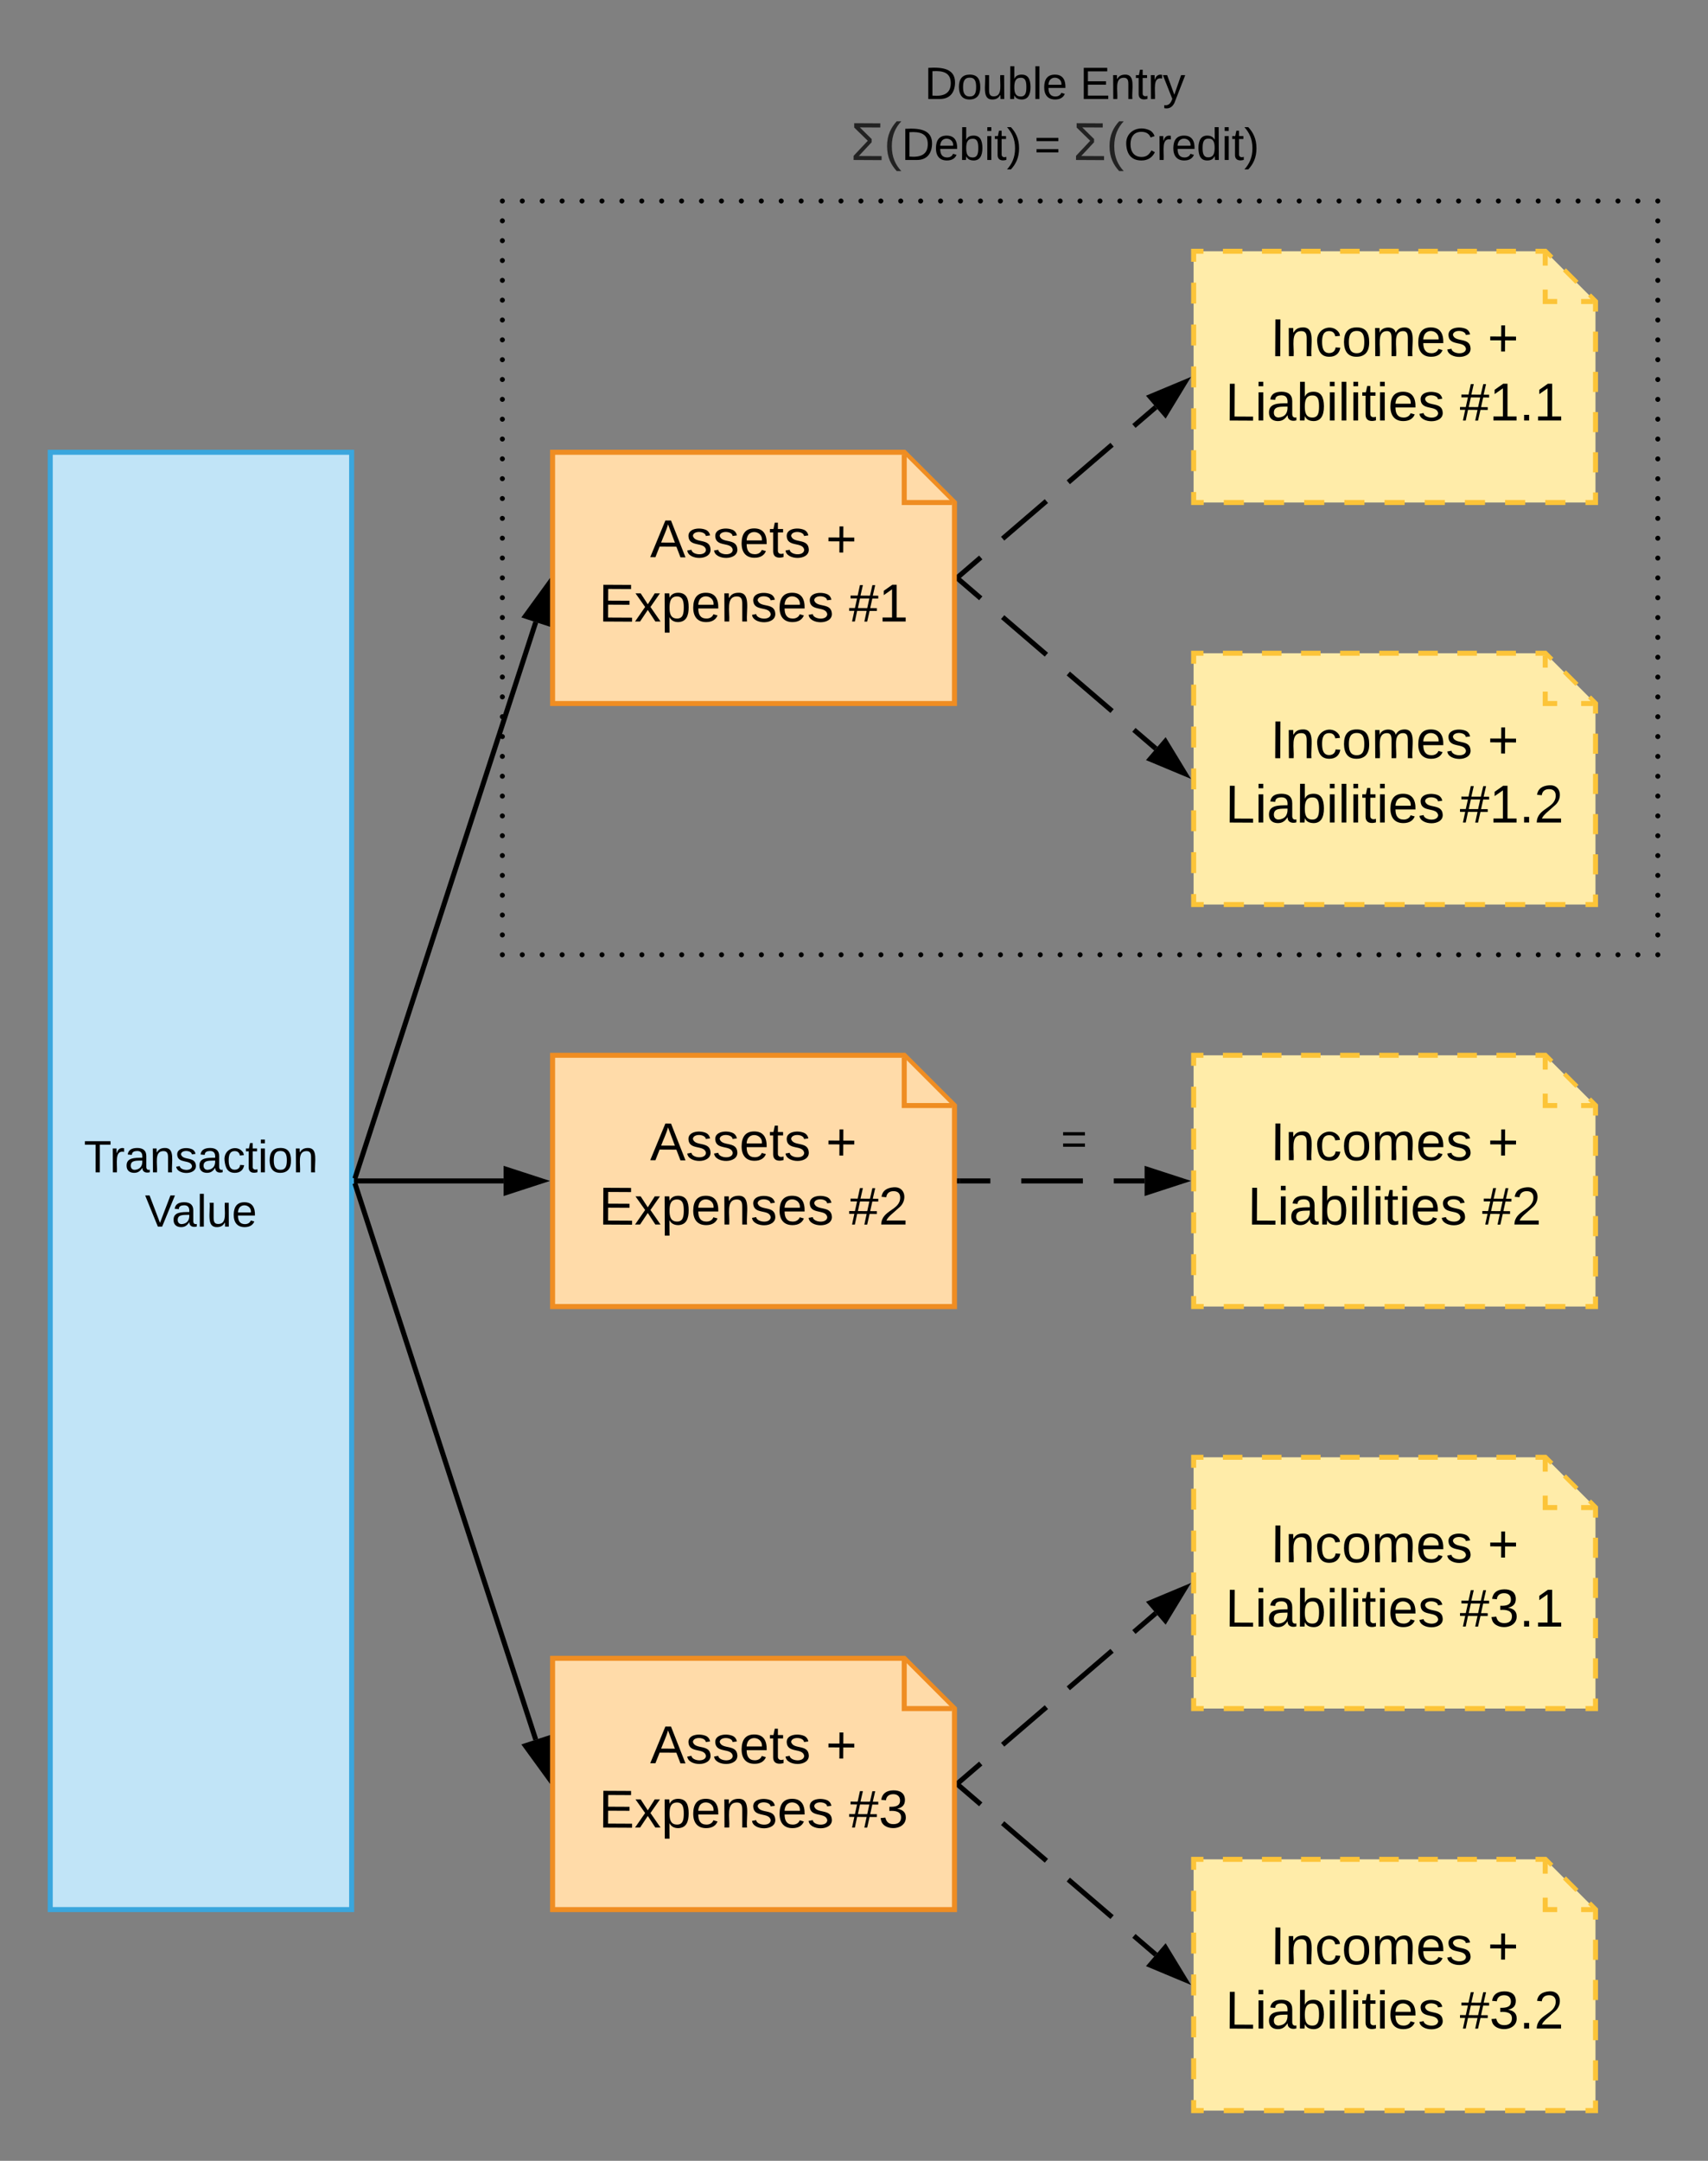 <svg xmlns="http://www.w3.org/2000/svg" xmlns:xlink="http://www.w3.org/1999/xlink" xmlns:lucid="lucid" width="680" height="860"><rect width="100%" height="100%" fill="#808080" stroke="none"/><g transform="translate(-300 -100)" lucid:page-tab-id="6l_cqYRHvH8q"><path d="M775.2 360h140l20 20v80h-160z" fill="#ffeca9"/><path d="M786.87 360h7.77m7.78 0h7.78m7.78 0h7.78m7.77 0h7.78m7.8 0h7.77m7.77 0h7.78m7.78 0h7.78m7.78 0h7.77m7.78 0h3.9l2.5 2.5m5 5l5 5m5 5l2.5 2.5v4m0 8v8m0 8v8m0 8v8m0 8v8m0 8v4h-4m-8 0h-8m-8 0h-8m-8 0h-8m-8 0h-8m-8 0h-8m-8 0h-8m-8 0h-8m-8 0h-8m-8 0h-8m-8 0h-4v-4.17m0-8.33v-8.33m0-8.34v-8.33m0-8.33v-8.34m0-8.33v-8.33m0-8.34v-8.33m0-8.33V360h3.9" stroke="#fcc438" stroke-width="2" fill="none"/><path d="M915.2 360.95V380h19.05" fill="#ffeca9"/><path d="M915.2 360.95v4.76m0 9.54V380h4.76m9.53 0h4.75" stroke="#fcc438" stroke-width="2" fill="none"/><use xlink:href="#a" transform="translate(805.748 401.754)"/><use xlink:href="#b" transform="translate(892.207 401.754)"/><use xlink:href="#c" transform="translate(787.793 427.354)"/><use xlink:href="#d" transform="translate(881.126 427.354)"/><path d="M520 280h140l20 20v80H520z" stroke="#ef8d22" stroke-width="2" fill="#ffdba9"/><path d="M660 280.95V300h19.05" stroke="#ef8d22" stroke-width="2" fill="#ffdba9"/><use xlink:href="#e" transform="translate(558.815 321.754)"/><use xlink:href="#b" transform="translate(628.74 321.754)"/><use xlink:href="#f" transform="translate(538.37 347.354)"/><use xlink:href="#g" transform="translate(637.926 347.354)"/><path d="M320 280h120v580H320z" stroke="#3aa6dd" stroke-width="2" fill="#c1e4f7"/><use xlink:href="#h" transform="translate(333.4 566.587)"/><use xlink:href="#i" transform="translate(357.7 588.188)"/><path d="M520 520h140l20 20v80H520z" stroke="#ef8d22" stroke-width="2" fill="#ffdba9"/><path d="M660 520.95V540h19.05" stroke="#ef8d22" stroke-width="2" fill="#ffdba9"/><use xlink:href="#e" transform="translate(558.815 561.754)"/><use xlink:href="#b" transform="translate(628.74 561.754)"/><use xlink:href="#f" transform="translate(538.37 587.354)"/><use xlink:href="#j" transform="translate(637.926 587.354)"/><path d="M520 760h140l20 20v80H520z" stroke="#ef8d22" stroke-width="2" fill="#ffdba9"/><path d="M660 760.95V780h19.05" stroke="#ef8d22" stroke-width="2" fill="#ffdba9"/><use xlink:href="#e" transform="translate(558.815 801.754)"/><use xlink:href="#b" transform="translate(628.74 801.754)"/><use xlink:href="#f" transform="translate(538.37 827.354)"/><use xlink:href="#k" transform="translate(637.926 827.354)"/><path d="M441.3 569.05l72-221.45" stroke="#000" stroke-width="2" fill="none"/><path d="M442.27 569.33l-1.25 3.83H441v-4.24z"/><path d="M518 333.08v15l-8.82-2.87z" stroke="#000" stroke-width="2"/><path d="M442 570h58.5" stroke="#000" stroke-width="2" fill="none"/><path d="M442.03 571H441v-2h1.03z"/><path d="M515.76 570l-14.26 4.64v-9.28z" stroke="#000" stroke-width="2"/><path d="M441.3 570.95l72 221.45" stroke="#000" stroke-width="2" fill="none"/><path d="M442.27 570.67l-1.27.4v-4.22h.02z"/><path d="M518 806.92l-8.82-12.13 8.82-2.88z" stroke="#000" stroke-width="2"/><path d="M775.2 520h140l20 20v80h-160z" fill="#ffeca9"/><path d="M786.87 520h7.77m7.78 0h7.78m7.78 0h7.78m7.77 0h7.78m7.8 0h7.77m7.77 0h7.78m7.78 0h7.78m7.78 0h7.77m7.78 0h3.9l2.5 2.5m5 5l5 5m5 5l2.5 2.5v4m0 8v8m0 8v8m0 8v8m0 8v8m0 8v4h-4m-8 0h-8m-8 0h-8m-8 0h-8m-8 0h-8m-8 0h-8m-8 0h-8m-8 0h-8m-8 0h-8m-8 0h-8m-8 0h-4v-4.17m0-8.33v-8.33m0-8.34v-8.33m0-8.33v-8.34m0-8.33v-8.33m0-8.34v-8.33m0-8.33V520h3.9" stroke="#fcc438" stroke-width="2" fill="none"/><path d="M915.2 520.95V540h19.05" fill="#ffeca9"/><path d="M915.2 520.95v4.76m0 9.54V540h4.76m9.53 0h4.75" stroke="#fcc438" stroke-width="2" fill="none"/><use xlink:href="#a" transform="translate(805.748 561.754)"/><use xlink:href="#b" transform="translate(892.207 561.754)"/><use xlink:href="#c" transform="translate(796.681 587.354)"/><use xlink:href="#j" transform="translate(890.015 587.354)"/><path d="M775.2 680h140l20 20v80h-160z" fill="#ffeca9"/><path d="M786.87 680h7.77m7.78 0h7.78m7.78 0h7.78m7.77 0h7.78m7.8 0h7.77m7.77 0h7.78m7.78 0h7.78m7.78 0h7.77m7.78 0h3.9l2.5 2.5m5 5l5 5m5 5l2.5 2.5v4m0 8v8m0 8v8m0 8v8m0 8v8m0 8v4h-4m-8 0h-8m-8 0h-8m-8 0h-8m-8 0h-8m-8 0h-8m-8 0h-8m-8 0h-8m-8 0h-8m-8 0h-8m-8 0h-4v-4.17m0-8.33v-8.33m0-8.34v-8.33m0-8.33v-8.34m0-8.33v-8.33m0-8.34v-8.33m0-8.33V680h3.9" stroke="#fcc438" stroke-width="2" fill="none"/><path d="M915.2 680.95V700h19.05" fill="#ffeca9"/><path d="M915.2 680.95v4.76m0 9.54V700h4.76m9.53 0h4.75" stroke="#fcc438" stroke-width="2" fill="none"/><use xlink:href="#a" transform="translate(805.748 721.754)"/><use xlink:href="#b" transform="translate(892.207 721.754)"/><use xlink:href="#c" transform="translate(787.793 747.354)"/><use xlink:href="#l" transform="translate(881.126 747.354)"/><path d="M681.76 330.65l8.7 7.48m8.72 7.48l17.42 14.96m8.72 7.48L742.74 383m8.7 7.47l8.72 7.48" stroke="#000" stroke-width="2" fill="none"/><path d="M682.43 329.9l-1.3 1.53-.13-.1v-2.65z"/><path d="M771.74 407.9l-13.84-5.78 6.04-7.04z" stroke="#000" stroke-width="2"/><path d="M682 570h12.28m12.3 0h24.55m12.3 0h12.27" stroke="#000" stroke-width="2" fill="none"/><path d="M682.03 571H681v-2h1.03z"/><path d="M770.96 570l-14.26 4.64v-9.28z" stroke="#000" stroke-width="2"/><path d="M681.76 809.35l8.7-7.48m8.72-7.48l17.42-14.96m8.72-7.48L742.74 757m8.7-7.47l8.72-7.48" stroke="#000" stroke-width="2" fill="none"/><path d="M682.43 810.1l-1.43 1.2v-2.64l.13-.1z"/><path d="M771.74 732.1l-7.8 12.82-6.04-7.04z" stroke="#000" stroke-width="2"/><path d="M775.2 200h140l20 20v80h-160z" fill="#ffeca9"/><path d="M786.87 200h7.77m7.78 0h7.78m7.78 0h7.78m7.77 0h7.78m7.8 0h7.77m7.77 0h7.78m7.78 0h7.78m7.78 0h7.77m7.78 0h3.9l2.5 2.5m5 5l5 5m5 5l2.5 2.5v4m0 8v8m0 8v8m0 8v8m0 8v8m0 8v4h-4m-8 0h-8m-8 0h-8m-8 0h-8m-8 0h-8m-8 0h-8m-8 0h-8m-8 0h-8m-8 0h-8m-8 0h-8m-8 0h-4v-4.17m0-8.33v-8.33m0-8.34v-8.33m0-8.33v-8.34m0-8.33v-8.33m0-8.34v-8.33m0-8.33V200h3.9" stroke="#fcc438" stroke-width="2" fill="none"/><path d="M915.2 200.95V220h19.05" fill="#ffeca9"/><path d="M915.2 200.95v4.76m0 9.54V220h4.76m9.53 0h4.75" stroke="#fcc438" stroke-width="2" fill="none"/><use xlink:href="#a" transform="translate(805.748 241.754)"/><use xlink:href="#b" transform="translate(892.207 241.754)"/><use xlink:href="#c" transform="translate(787.793 267.354)"/><use xlink:href="#m" transform="translate(881.126 267.354)"/><path d="M775.2 840h140l20 20v80h-160z" fill="#ffeca9"/><path d="M786.87 840h7.77m7.78 0h7.78m7.78 0h7.78m7.77 0h7.78m7.8 0h7.77m7.77 0h7.78m7.78 0h7.78m7.78 0h7.77m7.78 0h3.9l2.5 2.5m5 5l5 5m5 5l2.5 2.5v4m0 8v8m0 8v8m0 8v8m0 8v8m0 8v4h-4m-8 0h-8m-8 0h-8m-8 0h-8m-8 0h-8m-8 0h-8m-8 0h-8m-8 0h-8m-8 0h-8m-8 0h-8m-8 0h-4v-4.17m0-8.33v-8.33m0-8.34v-8.33m0-8.33v-8.34m0-8.33v-8.33m0-8.34v-8.33m0-8.33V840h3.9" stroke="#fcc438" stroke-width="2" fill="none"/><path d="M915.2 840.95V860h19.05" fill="#ffeca9"/><path d="M915.2 840.95v4.76m0 9.54V860h4.76m9.53 0h4.75" stroke="#fcc438" stroke-width="2" fill="none"/><use xlink:href="#a" transform="translate(805.748 881.754)"/><use xlink:href="#b" transform="translate(892.207 881.754)"/><use xlink:href="#c" transform="translate(787.793 907.354)"/><use xlink:href="#n" transform="translate(881.126 907.354)"/><path d="M681.76 329.35l8.7-7.48m8.72-7.48l17.42-14.96m8.72-7.48L742.74 277m8.7-7.47l8.72-7.48" stroke="#000" stroke-width="2" fill="none"/><path d="M682.43 330.1l-1.43 1.2v-2.64l.13-.1z"/><path d="M771.74 252.1l-7.8 12.82-6.04-7.04z" stroke="#000" stroke-width="2"/><path d="M681.76 810.65l8.7 7.48m8.72 7.48l17.42 14.96m8.72 7.48L742.74 863m8.7 7.47l8.72 7.48" stroke="#000" stroke-width="2" fill="none"/><path d="M682.43 809.9l-1.3 1.53-.13-.1v-2.65z"/><path d="M771.74 887.9l-13.84-5.78 6.04-7.04z" stroke="#000" stroke-width="2"/><path d="M500 180h460v300H500z" fill="none"/><path d="M501 180c0 .55-.45 1-1 1s-1-.45-1-1 .45-1 1-1 1 .45 1 1zm7.93 0c0 .55-.45 1-1 1s-1-.45-1-1 .45-1 1-1 1 .45 1 1zm7.93 0c0 .55-.45 1-1 1s-1-.45-1-1 .45-1 1-1 1 .45 1 1zm7.93 0c0 .55-.45 1-1 1-.56 0-1-.45-1-1s.44-1 1-1c.55 0 1 .45 1 1zm7.92 0c0 .55-.44 1-1 1-.55 0-1-.45-1-1s.45-1 1-1c.56 0 1 .45 1 1zm7.94 0c0 .55-.45 1-1 1-.56 0-1-.45-1-1s.44-1 1-1c.55 0 1 .45 1 1zm7.93 0c0 .55-.46 1-1 1-.57 0-1-.45-1-1s.43-1 1-1c.54 0 1 .45 1 1zm7.92 0c0 .55-.45 1-1 1-.56 0-1-.45-1-1s.44-1 1-1c.55 0 1 .45 1 1zm7.93 0c0 .55-.45 1-1 1s-1-.45-1-1 .45-1 1-1 1 .45 1 1zm7.93 0c0 .55-.45 1-1 1s-1-.45-1-1 .45-1 1-1 1 .45 1 1zm7.93 0c0 .55-.44 1-1 1-.54 0-1-.45-1-1s.46-1 1-1c.56 0 1 .45 1 1zm7.94 0c0 .55-.45 1-1 1s-1-.45-1-1 .45-1 1-1 1 .45 1 1zm7.93 0c0 .55-.45 1-1 1s-1-.45-1-1 .45-1 1-1 1 .45 1 1zm7.93 0c0 .55-.44 1-1 1-.55 0-1-.45-1-1s.45-1 1-1c.56 0 1 .45 1 1zm7.93 0c0 .55-.44 1-1 1-.55 0-1-.45-1-1s.45-1 1-1c.56 0 1 .45 1 1zm7.94 0c0 .55-.45 1-1 1-.56 0-1-.45-1-1s.44-1 1-1c.55 0 1 .45 1 1zm7.93 0c0 .55-.45 1-1 1-.56 0-1-.45-1-1s.44-1 1-1c.55 0 1 .45 1 1zm7.93 0c0 .55-.45 1-1 1s-1-.45-1-1 .45-1 1-1 1 .45 1 1zm7.93 0c0 .55-.45 1-1 1s-1-.45-1-1 .45-1 1-1 1 .45 1 1zm7.93 0c0 .55-.46 1-1 1-.56 0-1-.45-1-1s.44-1 1-1c.54 0 1 .45 1 1zm7.92 0c0 .55-.45 1-1 1s-1-.45-1-1 .45-1 1-1 1 .45 1 1zm7.93 0c0 .55-.45 1-1 1s-1-.45-1-1 .45-1 1-1 1 .45 1 1zm7.93 0c0 .55-.44 1-1 1-.55 0-1-.45-1-1s.45-1 1-1c.56 0 1 .45 1 1zm7.93 0c0 .55-.43 1-1 1-.54 0-1-.45-1-1s.46-1 1-1c.57 0 1 .45 1 1zm7.94 0c0 .55-.44 1-1 1-.55 0-1-.45-1-1s.45-1 1-1c.56 0 1 .45 1 1zm7.94 0c0 .55-.45 1-1 1-.56 0-1-.45-1-1s.44-1 1-1c.55 0 1 .45 1 1zm7.93 0c0 .55-.44 1-1 1-.55 0-1-.45-1-1s.45-1 1-1c.56 0 1 .45 1 1zm7.94 0c0 .55-.45 1-1 1s-1-.45-1-1 .45-1 1-1 1 .45 1 1zm7.93 0c0 .55-.45 1-1 1s-1-.45-1-1 .45-1 1-1 1 .45 1 1zm7.93 0c0 .55-.45 1-1 1s-1-.45-1-1 .45-1 1-1 1 .45 1 1zm7.93 0c0 .55-.45 1-1 1s-1-.45-1-1 .45-1 1-1 1 .45 1 1zm7.93 0c0 .55-.45 1-1 1s-1-.45-1-1 .45-1 1-1 1 .45 1 1zm7.93 0c0 .55-.45 1-1 1-.56 0-1-.45-1-1s.44-1 1-1c.55 0 1 .45 1 1zm7.92 0c0 .55-.44 1-1 1-.55 0-1-.45-1-1s.45-1 1-1c.56 0 1 .45 1 1zm7.94 0c0 .55-.45 1-1 1-.56 0-1-.45-1-1s.44-1 1-1c.55 0 1 .45 1 1zm7.93 0c0 .55-.46 1-1 1-.57 0-1-.45-1-1s.43-1 1-1c.54 0 1 .45 1 1zm7.92 0c0 .55-.45 1-1 1-.56 0-1-.45-1-1s.44-1 1-1c.55 0 1 .45 1 1zm7.93 0c0 .55-.45 1-1 1s-1-.45-1-1 .45-1 1-1 1 .45 1 1zm7.93 0c0 .55-.45 1-1 1s-1-.45-1-1 .45-1 1-1 1 .45 1 1zm7.93 0c0 .55-.44 1-1 1-.54 0-1-.45-1-1s.46-1 1-1c.56 0 1 .45 1 1zm7.94 0c0 .55-.45 1-1 1s-1-.45-1-1 .45-1 1-1 1 .45 1 1zm7.93 0c0 .55-.45 1-1 1s-1-.45-1-1 .45-1 1-1 1 .45 1 1zm7.93 0c0 .55-.44 1-1 1-.55 0-1-.45-1-1s.45-1 1-1c.56 0 1 .45 1 1zm7.93 0c0 .55-.44 1-1 1-.55 0-1-.45-1-1s.45-1 1-1c.56 0 1 .45 1 1zm7.94 0c0 .55-.45 1-1 1-.56 0-1-.45-1-1s.44-1 1-1c.55 0 1 .45 1 1zm7.93 0c0 .55-.45 1-1 1-.56 0-1-.45-1-1s.44-1 1-1c.55 0 1 .45 1 1zm7.93 0c0 .55-.45 1-1 1s-1-.45-1-1 .45-1 1-1 1 .45 1 1zm7.93 0c0 .55-.45 1-1 1s-1-.45-1-1 .45-1 1-1 1 .45 1 1zm7.93 0c0 .55-.46 1-1 1-.56 0-1-.45-1-1s.44-1 1-1c.54 0 1 .45 1 1zm7.92 0c0 .55-.45 1-1 1s-1-.45-1-1 .45-1 1-1 1 .45 1 1zm7.93 0c0 .55-.45 1-1 1s-1-.45-1-1 .45-1 1-1 1 .45 1 1zm7.93 0c0 .55-.44 1-1 1-.55 0-1-.45-1-1s.45-1 1-1c.56 0 1 .45 1 1zm7.93 0c0 .55-.43 1-1 1-.54 0-1-.45-1-1s.46-1 1-1c.57 0 1 .45 1 1zm7.94 0c0 .55-.44 1-1 1-.55 0-1-.45-1-1s.45-1 1-1c.56 0 1 .45 1 1zm7.94 0c0 .55-.45 1-1 1-.56 0-1-.45-1-1s.44-1 1-1c.55 0 1 .45 1 1zm7.93 0c0 .55-.44 1-1 1-.55 0-1-.45-1-1s.45-1 1-1c.56 0 1 .45 1 1zm7.94 0c0 .55-.45 1-1 1s-1-.45-1-1 .45-1 1-1 1 .45 1 1zm7.93 0c0 .55-.45 1-1 1s-1-.45-1-1 .45-1 1-1 1 .45 1 1zm7.93 0c0 .55-.45 1-1 1s-1-.45-1-1 .45-1 1-1 1 .45 1 1zm0 7.9c0 .55-.45 1-1 1s-1-.45-1-1c0-.56.45-1 1-1s1 .44 1 1zm0 7.9c0 .54-.45 1-1 1s-1-.46-1-1c0-.56.45-1 1-1s1 .44 1 1zm0 7.88c0 .56-.45 1-1 1s-1-.44-1-1c0-.55.45-1 1-1s1 .45 1 1zm0 7.9c0 .55-.45 1-1 1s-1-.45-1-1 .45-1 1-1 1 .45 1 1zm0 7.9c0 .55-.45 1-1 1s-1-.45-1-1c0-.56.45-1 1-1s1 .44 1 1zm0 7.9c0 .54-.45 1-1 1s-1-.46-1-1c0-.56.45-1 1-1s1 .44 1 1zm0 7.88c0 .56-.45 1-1 1s-1-.44-1-1c0-.55.45-1 1-1s1 .45 1 1zm0 7.9c0 .55-.45 1-1 1s-1-.45-1-1 .45-1 1-1 1 .45 1 1zm0 7.9c0 .54-.45 1-1 1s-1-.46-1-1c0-.56.45-1 1-1s1 .44 1 1zm0 7.9c0 .54-.45 1-1 1s-1-.46-1-1c0-.56.45-1 1-1s1 .44 1 1zm0 7.88c0 .55-.45 1-1 1s-1-.45-1-1 .45-1 1-1 1 .45 1 1zm0 7.9c0 .55-.45 1-1 1s-1-.45-1-1c0-.56.45-1 1-1s1 .44 1 1zm0 7.9c0 .54-.45 1-1 1s-1-.46-1-1c0-.56.45-1 1-1s1 .44 1 1zm0 7.9c0 .54-.45 1-1 1s-1-.46-1-1c0-.57.45-1 1-1s1 .43 1 1zm0 7.88c0 .55-.45 1-1 1s-1-.45-1-1 .45-1 1-1 1 .45 1 1zm0 7.9c0 .55-.45 1-1 1s-1-.45-1-1c0-.56.45-1 1-1s1 .44 1 1zm0 7.9c0 .54-.45 1-1 1s-1-.46-1-1c0-.56.45-1 1-1s1 .44 1 1zm0 7.9c0 .54-.45 1-1 1s-1-.46-1-1c0-.57.45-1 1-1s1 .43 1 1zm0 7.88c0 .55-.45 1-1 1s-1-.45-1-1 .45-1 1-1 1 .45 1 1zm0 7.9c0 .55-.45 1-1 1s-1-.45-1-1c0-.56.45-1 1-1s1 .44 1 1zm0 7.9c0 .54-.45 1-1 1s-1-.46-1-1c0-.56.45-1 1-1s1 .44 1 1zm0 7.88c0 .56-.45 1-1 1s-1-.44-1-1c0-.55.45-1 1-1s1 .45 1 1zm0 7.9c0 .55-.45 1-1 1s-1-.45-1-1 .45-1 1-1 1 .45 1 1zm0 7.9c0 .55-.45 1-1 1s-1-.45-1-1c0-.56.45-1 1-1s1 .44 1 1zm0 7.9c0 .54-.45 1-1 1s-1-.46-1-1c0-.56.45-1 1-1s1 .44 1 1zm0 7.88c0 .56-.45 1-1 1s-1-.44-1-1c0-.55.45-1 1-1s1 .45 1 1zm0 7.9c0 .55-.45 1-1 1s-1-.45-1-1 .45-1 1-1 1 .45 1 1zm0 7.9c0 .54-.45 1-1 1s-1-.46-1-1c0-.56.45-1 1-1s1 .44 1 1zm0 7.9c0 .54-.45 1-1 1s-1-.46-1-1c0-.56.45-1 1-1s1 .44 1 1zm0 7.88c0 .55-.45 1-1 1s-1-.45-1-1 .45-1 1-1 1 .45 1 1zm0 7.9c0 .55-.45 1-1 1s-1-.45-1-1c0-.56.45-1 1-1s1 .44 1 1zm0 7.9c0 .54-.45 1-1 1s-1-.46-1-1c0-.56.45-1 1-1s1 .44 1 1zm0 7.9c0 .54-.45 1-1 1s-1-.46-1-1c0-.57.45-1 1-1s1 .43 1 1zm0 7.88c0 .55-.45 1-1 1s-1-.45-1-1 .45-1 1-1 1 .45 1 1zm0 7.9c0 .55-.45 1-1 1s-1-.45-1-1c0-.56.45-1 1-1s1 .44 1 1zm0 7.9c0 .54-.45 1-1 1s-1-.46-1-1c0-.56.45-1 1-1s1 .44 1 1zm0 7.9c0 .54-.45 1-1 1s-1-.46-1-1c0-.57.45-1 1-1s1 .43 1 1zm0 7.88c0 .55-.45 1-1 1s-1-.45-1-1 .45-1 1-1 1 .45 1 1zm-7.93 0c0 .55-.45 1-1 1s-1-.45-1-1 .45-1 1-1 1 .45 1 1zm-7.93 0c0 .55-.45 1-1 1s-1-.45-1-1 .45-1 1-1 1 .45 1 1zm-7.93 0c0 .55-.44 1-1 1-.55 0-1-.45-1-1s.45-1 1-1c.56 0 1 .45 1 1zm-7.92 0c0 .55-.45 1-1 1-.56 0-1-.45-1-1s.44-1 1-1c.55 0 1 .45 1 1zm-7.94 0c0 .55-.44 1-1 1-.55 0-1-.45-1-1s.45-1 1-1c.56 0 1 .45 1 1zm-7.93 0c0 .55-.43 1-1 1-.54 0-1-.45-1-1s.46-1 1-1c.57 0 1 .45 1 1zm-7.92 0c0 .55-.44 1-1 1-.55 0-1-.45-1-1s.45-1 1-1c.56 0 1 .45 1 1zm-7.93 0c0 .55-.45 1-1 1s-1-.45-1-1 .45-1 1-1 1 .45 1 1zm-7.93 0c0 .55-.45 1-1 1s-1-.45-1-1 .45-1 1-1 1 .45 1 1zm-7.93 0c0 .55-.46 1-1 1-.56 0-1-.45-1-1s.44-1 1-1c.54 0 1 .45 1 1zm-7.94 0c0 .55-.45 1-1 1s-1-.45-1-1 .45-1 1-1 1 .45 1 1zm-7.93 0c0 .55-.45 1-1 1s-1-.45-1-1 .45-1 1-1 1 .45 1 1zm-7.93 0c0 .55-.45 1-1 1-.56 0-1-.45-1-1s.44-1 1-1c.55 0 1 .45 1 1zm-7.93 0c0 .55-.45 1-1 1-.56 0-1-.45-1-1s.44-1 1-1c.55 0 1 .45 1 1zm-7.94 0c0 .55-.44 1-1 1-.55 0-1-.45-1-1s.45-1 1-1c.56 0 1 .45 1 1zm-7.93 0c0 .55-.44 1-1 1-.55 0-1-.45-1-1s.45-1 1-1c.56 0 1 .45 1 1zm-7.93 0c0 .55-.45 1-1 1s-1-.45-1-1 .45-1 1-1 1 .45 1 1zm-7.93 0c0 .55-.45 1-1 1s-1-.45-1-1 .45-1 1-1 1 .45 1 1zm-7.93 0c0 .55-.44 1-1 1-.54 0-1-.45-1-1s.46-1 1-1c.56 0 1 .45 1 1zm-7.92 0c0 .55-.45 1-1 1s-1-.45-1-1 .45-1 1-1 1 .45 1 1zm-7.93 0c0 .55-.45 1-1 1s-1-.45-1-1 .45-1 1-1 1 .45 1 1zm-7.93 0c0 .55-.45 1-1 1-.56 0-1-.45-1-1s.44-1 1-1c.55 0 1 .45 1 1zm-7.93 0c0 .55-.46 1-1 1-.57 0-1-.45-1-1s.43-1 1-1c.54 0 1 .45 1 1zm-7.94 0c0 .55-.45 1-1 1-.56 0-1-.45-1-1s.44-1 1-1c.55 0 1 .45 1 1zm-7.94 0c0 .55-.44 1-1 1-.55 0-1-.45-1-1s.45-1 1-1c.56 0 1 .45 1 1zm-7.93 0c0 .55-.45 1-1 1-.56 0-1-.45-1-1s.44-1 1-1c.55 0 1 .45 1 1zm-7.94 0c0 .55-.45 1-1 1s-1-.45-1-1 .45-1 1-1 1 .45 1 1zm-7.93 0c0 .55-.45 1-1 1s-1-.45-1-1 .45-1 1-1 1 .45 1 1zm-7.93 0c0 .55-.45 1-1 1s-1-.45-1-1 .45-1 1-1 1 .45 1 1zm-7.93 0c0 .55-.45 1-1 1s-1-.45-1-1 .45-1 1-1 1 .45 1 1zm-7.93 0c0 .55-.45 1-1 1s-1-.45-1-1 .45-1 1-1 1 .45 1 1zm-7.93 0c0 .55-.44 1-1 1-.55 0-1-.45-1-1s.45-1 1-1c.56 0 1 .45 1 1zm-7.92 0c0 .55-.45 1-1 1-.56 0-1-.45-1-1s.44-1 1-1c.55 0 1 .45 1 1zm-7.94 0c0 .55-.44 1-1 1-.55 0-1-.45-1-1s.45-1 1-1c.56 0 1 .45 1 1zm-7.93 0c0 .55-.43 1-1 1-.54 0-1-.45-1-1s.46-1 1-1c.57 0 1 .45 1 1zm-7.92 0c0 .55-.44 1-1 1-.55 0-1-.45-1-1s.45-1 1-1c.56 0 1 .45 1 1zm-7.93 0c0 .55-.45 1-1 1s-1-.45-1-1 .45-1 1-1 1 .45 1 1zm-7.93 0c0 .55-.45 1-1 1s-1-.45-1-1 .45-1 1-1 1 .45 1 1zm-7.93 0c0 .55-.46 1-1 1-.56 0-1-.45-1-1s.44-1 1-1c.54 0 1 .45 1 1zm-7.94 0c0 .55-.45 1-1 1s-1-.45-1-1 .45-1 1-1 1 .45 1 1zm-7.93 0c0 .55-.45 1-1 1s-1-.45-1-1 .45-1 1-1 1 .45 1 1zm-7.93 0c0 .55-.45 1-1 1-.56 0-1-.45-1-1s.44-1 1-1c.55 0 1 .45 1 1zm-7.93 0c0 .55-.45 1-1 1-.56 0-1-.45-1-1s.44-1 1-1c.55 0 1 .45 1 1zm-7.94 0c0 .55-.44 1-1 1-.55 0-1-.45-1-1s.45-1 1-1c.56 0 1 .45 1 1zm-7.93 0c0 .55-.44 1-1 1-.55 0-1-.45-1-1s.45-1 1-1c.56 0 1 .45 1 1zm-7.93 0c0 .55-.45 1-1 1s-1-.45-1-1 .45-1 1-1 1 .45 1 1zm-7.93 0c0 .55-.45 1-1 1s-1-.45-1-1 .45-1 1-1 1 .45 1 1zm-7.93 0c0 .55-.44 1-1 1-.54 0-1-.45-1-1s.46-1 1-1c.56 0 1 .45 1 1zm-7.92 0c0 .55-.45 1-1 1s-1-.45-1-1 .45-1 1-1 1 .45 1 1zm-7.93 0c0 .55-.45 1-1 1s-1-.45-1-1 .45-1 1-1 1 .45 1 1zm-7.93 0c0 .55-.45 1-1 1-.56 0-1-.45-1-1s.44-1 1-1c.55 0 1 .45 1 1zm-7.93 0c0 .55-.46 1-1 1-.57 0-1-.45-1-1s.43-1 1-1c.54 0 1 .45 1 1zm-7.94 0c0 .55-.45 1-1 1-.56 0-1-.45-1-1s.44-1 1-1c.55 0 1 .45 1 1zm-7.94 0c0 .55-.44 1-1 1-.55 0-1-.45-1-1s.45-1 1-1c.56 0 1 .45 1 1zm-7.93 0c0 .55-.45 1-1 1-.56 0-1-.45-1-1s.44-1 1-1c.55 0 1 .45 1 1zm-7.94 0c0 .55-.45 1-1 1s-1-.45-1-1 .45-1 1-1 1 .45 1 1zm-7.93 0c0 .55-.45 1-1 1s-1-.45-1-1 .45-1 1-1 1 .45 1 1zm-7.93 0c0 .55-.45 1-1 1s-1-.45-1-1 .45-1 1-1 1 .45 1 1zm0-7.9c0 .56-.45 1-1 1s-1-.44-1-1c0-.55.45-1 1-1s1 .45 1 1zm0-7.9c0 .56-.45 1-1 1s-1-.44-1-1c0-.54.45-1 1-1s1 .46 1 1zm0-7.88c0 .55-.45 1-1 1s-1-.45-1-1c0-.56.45-1 1-1s1 .44 1 1zm0-7.9c0 .55-.45 1-1 1s-1-.45-1-1 .45-1 1-1 1 .45 1 1zm0-7.9c0 .56-.45 1-1 1s-1-.44-1-1c0-.55.45-1 1-1s1 .45 1 1zm0-7.9c0 .56-.45 1-1 1s-1-.44-1-1c0-.54.45-1 1-1s1 .46 1 1zm0-7.88c0 .55-.45 1-1 1s-1-.45-1-1c0-.56.45-1 1-1s1 .44 1 1zm0-7.9c0 .55-.45 1-1 1s-1-.45-1-1 .45-1 1-1 1 .45 1 1zm0-7.9c0 .56-.45 1-1 1s-1-.44-1-1c0-.54.45-1 1-1s1 .46 1 1zm0-7.9c0 .56-.45 1-1 1s-1-.44-1-1c0-.54.45-1 1-1s1 .46 1 1zm0-7.88c0 .55-.45 1-1 1s-1-.45-1-1 .45-1 1-1 1 .45 1 1zm0-7.9c0 .56-.45 1-1 1s-1-.44-1-1c0-.55.45-1 1-1s1 .45 1 1zm0-7.9c0 .56-.45 1-1 1s-1-.44-1-1c0-.54.45-1 1-1s1 .46 1 1zm0-7.9c0 .57-.45 1-1 1s-1-.43-1-1c0-.54.45-1 1-1s1 .46 1 1zm0-7.88c0 .55-.45 1-1 1s-1-.45-1-1 .45-1 1-1 1 .45 1 1zm0-7.9c0 .56-.45 1-1 1s-1-.44-1-1c0-.55.45-1 1-1s1 .45 1 1zm0-7.9c0 .56-.45 1-1 1s-1-.44-1-1c0-.54.45-1 1-1s1 .46 1 1zm0-7.9c0 .57-.45 1-1 1s-1-.43-1-1c0-.54.45-1 1-1s1 .46 1 1zm0-7.88c0 .55-.45 1-1 1s-1-.45-1-1 .45-1 1-1 1 .45 1 1zm0-7.9c0 .56-.45 1-1 1s-1-.44-1-1c0-.55.45-1 1-1s1 .45 1 1zm0-7.9c0 .56-.45 1-1 1s-1-.44-1-1c0-.54.45-1 1-1s1 .46 1 1zm0-7.88c0 .55-.45 1-1 1s-1-.45-1-1c0-.56.45-1 1-1s1 .44 1 1zm0-7.9c0 .55-.45 1-1 1s-1-.45-1-1 .45-1 1-1 1 .45 1 1zm0-7.9c0 .56-.45 1-1 1s-1-.44-1-1c0-.55.45-1 1-1s1 .45 1 1zm0-7.9c0 .56-.45 1-1 1s-1-.44-1-1c0-.54.45-1 1-1s1 .46 1 1zm0-7.88c0 .55-.45 1-1 1s-1-.45-1-1c0-.56.45-1 1-1s1 .44 1 1zm0-7.9c0 .55-.45 1-1 1s-1-.45-1-1 .45-1 1-1 1 .45 1 1zm0-7.9c0 .56-.45 1-1 1s-1-.44-1-1c0-.54.45-1 1-1s1 .46 1 1zm0-7.9c0 .56-.45 1-1 1s-1-.44-1-1c0-.54.45-1 1-1s1 .46 1 1zm0-7.88c0 .55-.45 1-1 1s-1-.45-1-1 .45-1 1-1 1 .45 1 1zm0-7.9c0 .56-.45 1-1 1s-1-.44-1-1c0-.55.45-1 1-1s1 .45 1 1zm0-7.9c0 .56-.45 1-1 1s-1-.44-1-1c0-.54.45-1 1-1s1 .46 1 1zm0-7.9c0 .57-.45 1-1 1s-1-.43-1-1c0-.54.45-1 1-1s1 .46 1 1zm0-7.88c0 .55-.45 1-1 1s-1-.45-1-1 .45-1 1-1 1 .45 1 1zm0-7.9c0 .56-.45 1-1 1s-1-.44-1-1c0-.55.45-1 1-1s1 .45 1 1zm0-7.9c0 .56-.45 1-1 1s-1-.44-1-1c0-.54.45-1 1-1s1 .46 1 1zm0-7.9c0 .57-.45 1-1 1s-1-.43-1-1c0-.54.45-1 1-1s1 .46 1 1zm0-7.88c0 .55-.45 1-1 1s-1-.45-1-1 .45-1 1-1 1 .45 1 1z"/><path d="M600 120h240v60H600z" fill="none"/><use xlink:href="#o" transform="translate(668.075 139.4)"/><use xlink:href="#p" transform="translate(729.975 139.4)"/><use xlink:href="#q" transform="translate(638.718 163.667)"/><use xlink:href="#r" transform="translate(711.775 163.667)"/><use xlink:href="#s" transform="translate(727.275 163.667)"/><path d="M697.6 540h60v26.6h-60z" fill="none"/><use xlink:href="#t" transform="translate(722.35 559.4)"/><defs><path d="M33 0v-248h34V0H33" id="u"/><path d="M117-194c89-4 53 116 60 194h-32v-121c0-31-8-49-39-48C34-167 62-67 57 0H25l-1-190h30c1 10-1 24 2 32 11-22 29-35 61-36" id="v"/><path d="M96-169c-40 0-48 33-48 73s9 75 48 75c24 0 41-14 43-38l32 2c-6 37-31 61-74 61-59 0-76-41-82-99-10-93 101-131 147-64 4 7 5 14 7 22l-32 3c-4-21-16-35-41-35" id="w"/><path d="M100-194c62-1 85 37 85 99 1 63-27 99-86 99S16-35 15-95c0-66 28-99 85-99zM99-20c44 1 53-31 53-75 0-43-8-75-51-75s-53 32-53 75 10 74 51 75" id="x"/><path d="M210-169c-67 3-38 105-44 169h-31v-121c0-29-5-50-35-48C34-165 62-65 56 0H25l-1-190h30c1 10-1 24 2 32 10-44 99-50 107 0 11-21 27-35 58-36 85-2 47 119 55 194h-31v-121c0-29-5-49-35-48" id="y"/><path d="M100-194c63 0 86 42 84 106H49c0 40 14 67 53 68 26 1 43-12 49-29l28 8c-11 28-37 45-77 45C44 4 14-33 15-96c1-61 26-98 85-98zm52 81c6-60-76-77-97-28-3 7-6 17-6 28h103" id="z"/><path d="M135-143c-3-34-86-38-87 0 15 53 115 12 119 90S17 21 10-45l28-5c4 36 97 45 98 0-10-56-113-15-118-90-4-57 82-63 122-42 12 7 21 19 24 35" id="A"/><path d="M118-107v75H92v-75H18v-26h74v-75h26v75h74v26h-74" id="ab"/><path d="M30 0v-248h33v221h125V0H30" id="B"/><path d="M24-231v-30h32v30H24zM24 0v-190h32V0H24" id="C"/><path d="M141-36C126-15 110 5 73 4 37 3 15-17 15-53c-1-64 63-63 125-63 3-35-9-54-41-54-24 1-41 7-42 31l-33-3c5-37 33-52 76-52 45 0 72 20 72 64v82c-1 20 7 32 28 27v20c-31 9-61-2-59-35zM48-53c0 20 12 33 32 33 41-3 63-29 60-74-43 2-92-5-92 41" id="D"/><path d="M115-194c53 0 69 39 70 98 0 66-23 100-70 100C84 3 66-7 56-30L54 0H23l1-261h32v101c10-23 28-34 59-34zm-8 174c40 0 45-34 45-75 0-40-5-75-45-74-42 0-51 32-51 76 0 43 10 73 51 73" id="E"/><path d="M24 0v-261h32V0H24" id="F"/><path d="M59-47c-2 24 18 29 38 22v24C64 9 27 4 27-40v-127H5v-23h24l9-43h21v43h35v23H59v120" id="G"/><path d="M158-156l-14 65h45v19h-49L124 0h-19l15-72H56L41 0H22l15-72H2v-19h39l14-65H11v-19h48l15-71h20l-16 71h64l16-71h19l-16 71h37v19h-40zm-83 0L61-91h63l14-65H75" id="H"/><path d="M27 0v-27h64v-190l-56 39v-29l58-41h29v221h61V0H27" id="I"/><path d="M33 0v-38h34V0H33" id="J"/><path d="M101-251c82-7 93 87 43 132L82-64C71-53 59-42 53-27h129V0H18c2-99 128-94 128-182 0-28-16-43-45-43s-46 15-49 41l-32-3c6-41 34-60 81-64" id="K"/><path d="M205 0l-28-72H64L36 0H1l101-248h38L239 0h-34zm-38-99l-47-123c-12 45-31 82-46 123h93" id="L"/><path d="M30 0v-248h187v28H63v79h144v27H63v87h162V0H30" id="M"/><path d="M141 0L90-78 38 0H4l68-98-65-92h35l48 74 47-74h35l-64 92 68 98h-35" id="N"/><path d="M115-194c55 1 70 41 70 98S169 2 115 4C84 4 66-9 55-30l1 105H24l-1-265h31l2 30c10-21 28-34 59-34zm-8 174c40 0 45-34 45-75s-6-73-45-74c-42 0-51 32-51 76 0 43 10 73 51 73" id="O"/><path d="M127-220V0H93v-220H8v-28h204v28h-85" id="P"/><path d="M114-163C36-179 61-72 57 0H25l-1-190h30c1 12-1 29 2 39 6-27 23-49 58-41v29" id="Q"/><path d="M137 0h-34L2-248h35l83 218 83-218h36" id="R"/><path d="M84 4C-5 8 30-112 23-190h32v120c0 31 7 50 39 49 72-2 45-101 50-169h31l1 190h-30c-1-10 1-25-2-33-11 22-28 36-60 37" id="S"/><path d="M126-127c33 6 58 20 58 59 0 88-139 92-164 29-3-8-5-16-6-25l32-3c6 27 21 44 54 44 32 0 52-15 52-46 0-38-36-46-79-43v-28c39 1 72-4 72-42 0-27-17-43-46-43-28 0-47 15-49 41l-32-3c6-42 35-63 81-64 48-1 79 21 79 65 0 36-21 52-52 59" id="T"/><path d="M30-248c118-7 216 8 213 122C240-48 200 0 122 0H30v-248zM63-27c89 8 146-16 146-99s-60-101-146-95v194" id="U"/><path d="M179-190L93 31C79 59 56 82 12 73V49c39 6 53-20 64-50L1-190h34L92-34l54-156h33" id="V"/><path fill="#222" d="M19 0v-28l95-102-92-89v-29h176v28H60l80 78v22L54-27h154V0H19" id="W"/><path fill="#222" d="M87 75C49 33 22-17 22-94c0-76 28-126 65-167h31c-38 41-64 92-64 168S80 34 118 75H87" id="X"/><path d="M33-261c38 41 65 92 65 168S71 34 33 75H2C39 34 66-17 66-93S39-220 2-261h31" id="Y"/><path d="M18-150v-26h174v26H18zm0 90v-26h174v26H18" id="ac"/><path d="M212-179c-10-28-35-45-73-45-59 0-87 40-87 99 0 60 29 101 89 101 43 0 62-24 78-52l27 14C228-24 195 4 139 4 59 4 22-46 18-125c-6-104 99-153 187-111 19 9 31 26 39 46" id="Z"/><path d="M85-194c31 0 48 13 60 33l-1-100h32l1 261h-30c-2-10 0-23-3-31C134-8 116 4 85 4 32 4 16-35 15-94c0-66 23-100 70-100zm9 24c-40 0-46 34-46 75 0 40 6 74 45 74 42 0 51-32 51-76 0-42-9-74-50-73" id="aa"/><g id="a"><use transform="rotate(.286) scale(.059)" xlink:href="#u"/><use transform="translate(5.926) scale(.059)" xlink:href="#v"/><use transform="translate(17.778) scale(.059)" xlink:href="#w"/><use transform="translate(28.444) scale(.059)" xlink:href="#x"/><use transform="translate(40.296) scale(.059)" xlink:href="#y"/><use transform="translate(58.015) scale(.059)" xlink:href="#z"/><use transform="translate(69.867) scale(.059)" xlink:href="#A"/></g><g id="c"><use transform="rotate(.286) scale(.059)" xlink:href="#B"/><use transform="translate(11.852) scale(.059)" xlink:href="#C"/><use transform="translate(16.533) scale(.059)" xlink:href="#D"/><use transform="translate(28.385) scale(.059)" xlink:href="#E"/><use transform="translate(40.237) scale(.059)" xlink:href="#C"/><use transform="translate(44.919) scale(.059)" xlink:href="#F"/><use transform="translate(49.6) scale(.059)" xlink:href="#C"/><use transform="translate(54.281) scale(.059)" xlink:href="#G"/><use transform="translate(60.207) scale(.059)" xlink:href="#C"/><use transform="translate(64.889) scale(.059)" xlink:href="#z"/><use transform="translate(76.74) scale(.059)" xlink:href="#A"/></g><g id="d"><use transform="rotate(.286) scale(.059)" xlink:href="#H"/><use transform="translate(11.852) scale(.059)" xlink:href="#I"/><use transform="translate(23.704) scale(.059)" xlink:href="#J"/><use transform="translate(29.63) scale(.059)" xlink:href="#K"/></g><g id="e"><use transform="rotate(.286) scale(.059)" xlink:href="#L"/><use transform="translate(14.222) scale(.059)" xlink:href="#A"/><use transform="translate(24.889) scale(.059)" xlink:href="#A"/><use transform="translate(35.556) scale(.059)" xlink:href="#z"/><use transform="translate(47.407) scale(.059)" xlink:href="#G"/><use transform="translate(53.333) scale(.059)" xlink:href="#A"/></g><g id="f"><use transform="rotate(.286) scale(.059)" xlink:href="#M"/><use transform="translate(14.222) scale(.059)" xlink:href="#N"/><use transform="translate(24.889) scale(.059)" xlink:href="#O"/><use transform="translate(36.74) scale(.059)" xlink:href="#z"/><use transform="translate(48.593) scale(.059)" xlink:href="#v"/><use transform="translate(60.444) scale(.059)" xlink:href="#A"/><use transform="translate(71.111) scale(.059)" xlink:href="#z"/><use transform="translate(82.963) scale(.059)" xlink:href="#A"/></g><g id="g"><use transform="rotate(.286) scale(.059)" xlink:href="#H"/><use transform="translate(11.852) scale(.059)" xlink:href="#I"/></g><g id="h"><use transform="scale(.05)" xlink:href="#P"/><use transform="translate(10.3) scale(.05)" xlink:href="#Q"/><use transform="translate(16.25) scale(.05)" xlink:href="#D"/><use transform="translate(26.25) scale(.05)" xlink:href="#v"/><use transform="translate(36.25) scale(.05)" xlink:href="#A"/><use transform="translate(45.25) scale(.05)" xlink:href="#D"/><use transform="translate(55.25) scale(.05)" xlink:href="#w"/><use transform="translate(64.25) scale(.05)" xlink:href="#G"/><use transform="translate(69.25) scale(.05)" xlink:href="#C"/><use transform="translate(73.2) scale(.05)" xlink:href="#x"/><use transform="translate(83.2) scale(.05)" xlink:href="#v"/></g><g id="i"><use transform="scale(.05)" xlink:href="#R"/><use transform="translate(10.65) scale(.05)" xlink:href="#D"/><use transform="translate(20.65) scale(.05)" xlink:href="#F"/><use transform="translate(24.6) scale(.05)" xlink:href="#S"/><use transform="translate(34.6) scale(.05)" xlink:href="#z"/></g><g id="j"><use transform="rotate(.286) scale(.059)" xlink:href="#H"/><use transform="translate(11.852) scale(.059)" xlink:href="#K"/></g><g id="k"><use transform="rotate(.286) scale(.059)" xlink:href="#H"/><use transform="translate(11.852) scale(.059)" xlink:href="#T"/></g><g id="l"><use transform="rotate(.286) scale(.059)" xlink:href="#H"/><use transform="translate(11.852) scale(.059)" xlink:href="#T"/><use transform="translate(23.704) scale(.059)" xlink:href="#J"/><use transform="translate(29.63) scale(.059)" xlink:href="#I"/></g><g id="m"><use transform="rotate(.286) scale(.059)" xlink:href="#H"/><use transform="translate(11.852) scale(.059)" xlink:href="#I"/><use transform="translate(23.704) scale(.059)" xlink:href="#J"/><use transform="translate(29.63) scale(.059)" xlink:href="#I"/></g><g id="n"><use transform="rotate(.286) scale(.059)" xlink:href="#H"/><use transform="translate(11.852) scale(.059)" xlink:href="#T"/><use transform="translate(23.704) scale(.059)" xlink:href="#J"/><use transform="translate(29.63) scale(.059)" xlink:href="#K"/></g><g id="o"><use transform="scale(.05)" xlink:href="#U"/><use transform="translate(12.95) scale(.05)" xlink:href="#x"/><use transform="translate(22.95) scale(.05)" xlink:href="#S"/><use transform="translate(32.95) scale(.05)" xlink:href="#E"/><use transform="translate(42.95) scale(.05)" xlink:href="#F"/><use transform="translate(46.9) scale(.05)" xlink:href="#z"/></g><g id="p"><use transform="scale(.05)" xlink:href="#M"/><use transform="translate(12) scale(.05)" xlink:href="#v"/><use transform="translate(22) scale(.05)" xlink:href="#G"/><use transform="translate(27) scale(.05)" xlink:href="#Q"/><use transform="translate(32.95) scale(.05)" xlink:href="#V"/></g><g id="q"><use transform="rotate(.286) scale(.059)" xlink:href="#W"/><use transform="translate(13.156) scale(.059)" xlink:href="#X"/><use transform="translate(20.207) scale(.05)" xlink:href="#U"/><use transform="translate(33.157) scale(.05)" xlink:href="#z"/><use transform="translate(43.157) scale(.05)" xlink:href="#E"/><use transform="translate(53.157) scale(.05)" xlink:href="#C"/><use transform="translate(57.107) scale(.05)" xlink:href="#G"/><use transform="translate(62.107) scale(.05)" xlink:href="#Y"/></g><g id="s"><use transform="rotate(.286) scale(.059)" xlink:href="#W"/><use transform="translate(13.156) scale(.059)" xlink:href="#X"/><use transform="translate(20.207) scale(.05)" xlink:href="#Z"/><use transform="translate(33.157) scale(.05)" xlink:href="#Q"/><use transform="translate(39.107) scale(.05)" xlink:href="#z"/><use transform="translate(49.107) scale(.05)" xlink:href="#aa"/><use transform="translate(59.107) scale(.05)" xlink:href="#C"/><use transform="translate(63.057) scale(.05)" xlink:href="#G"/><use transform="translate(68.057) scale(.05)" xlink:href="#Y"/></g><use transform="rotate(.286) scale(.059)" xlink:href="#ab" id="b"/><use transform="scale(.05)" xlink:href="#ac" id="r"/><use transform="scale(.05)" xlink:href="#ac" id="t"/></defs></g></svg>
